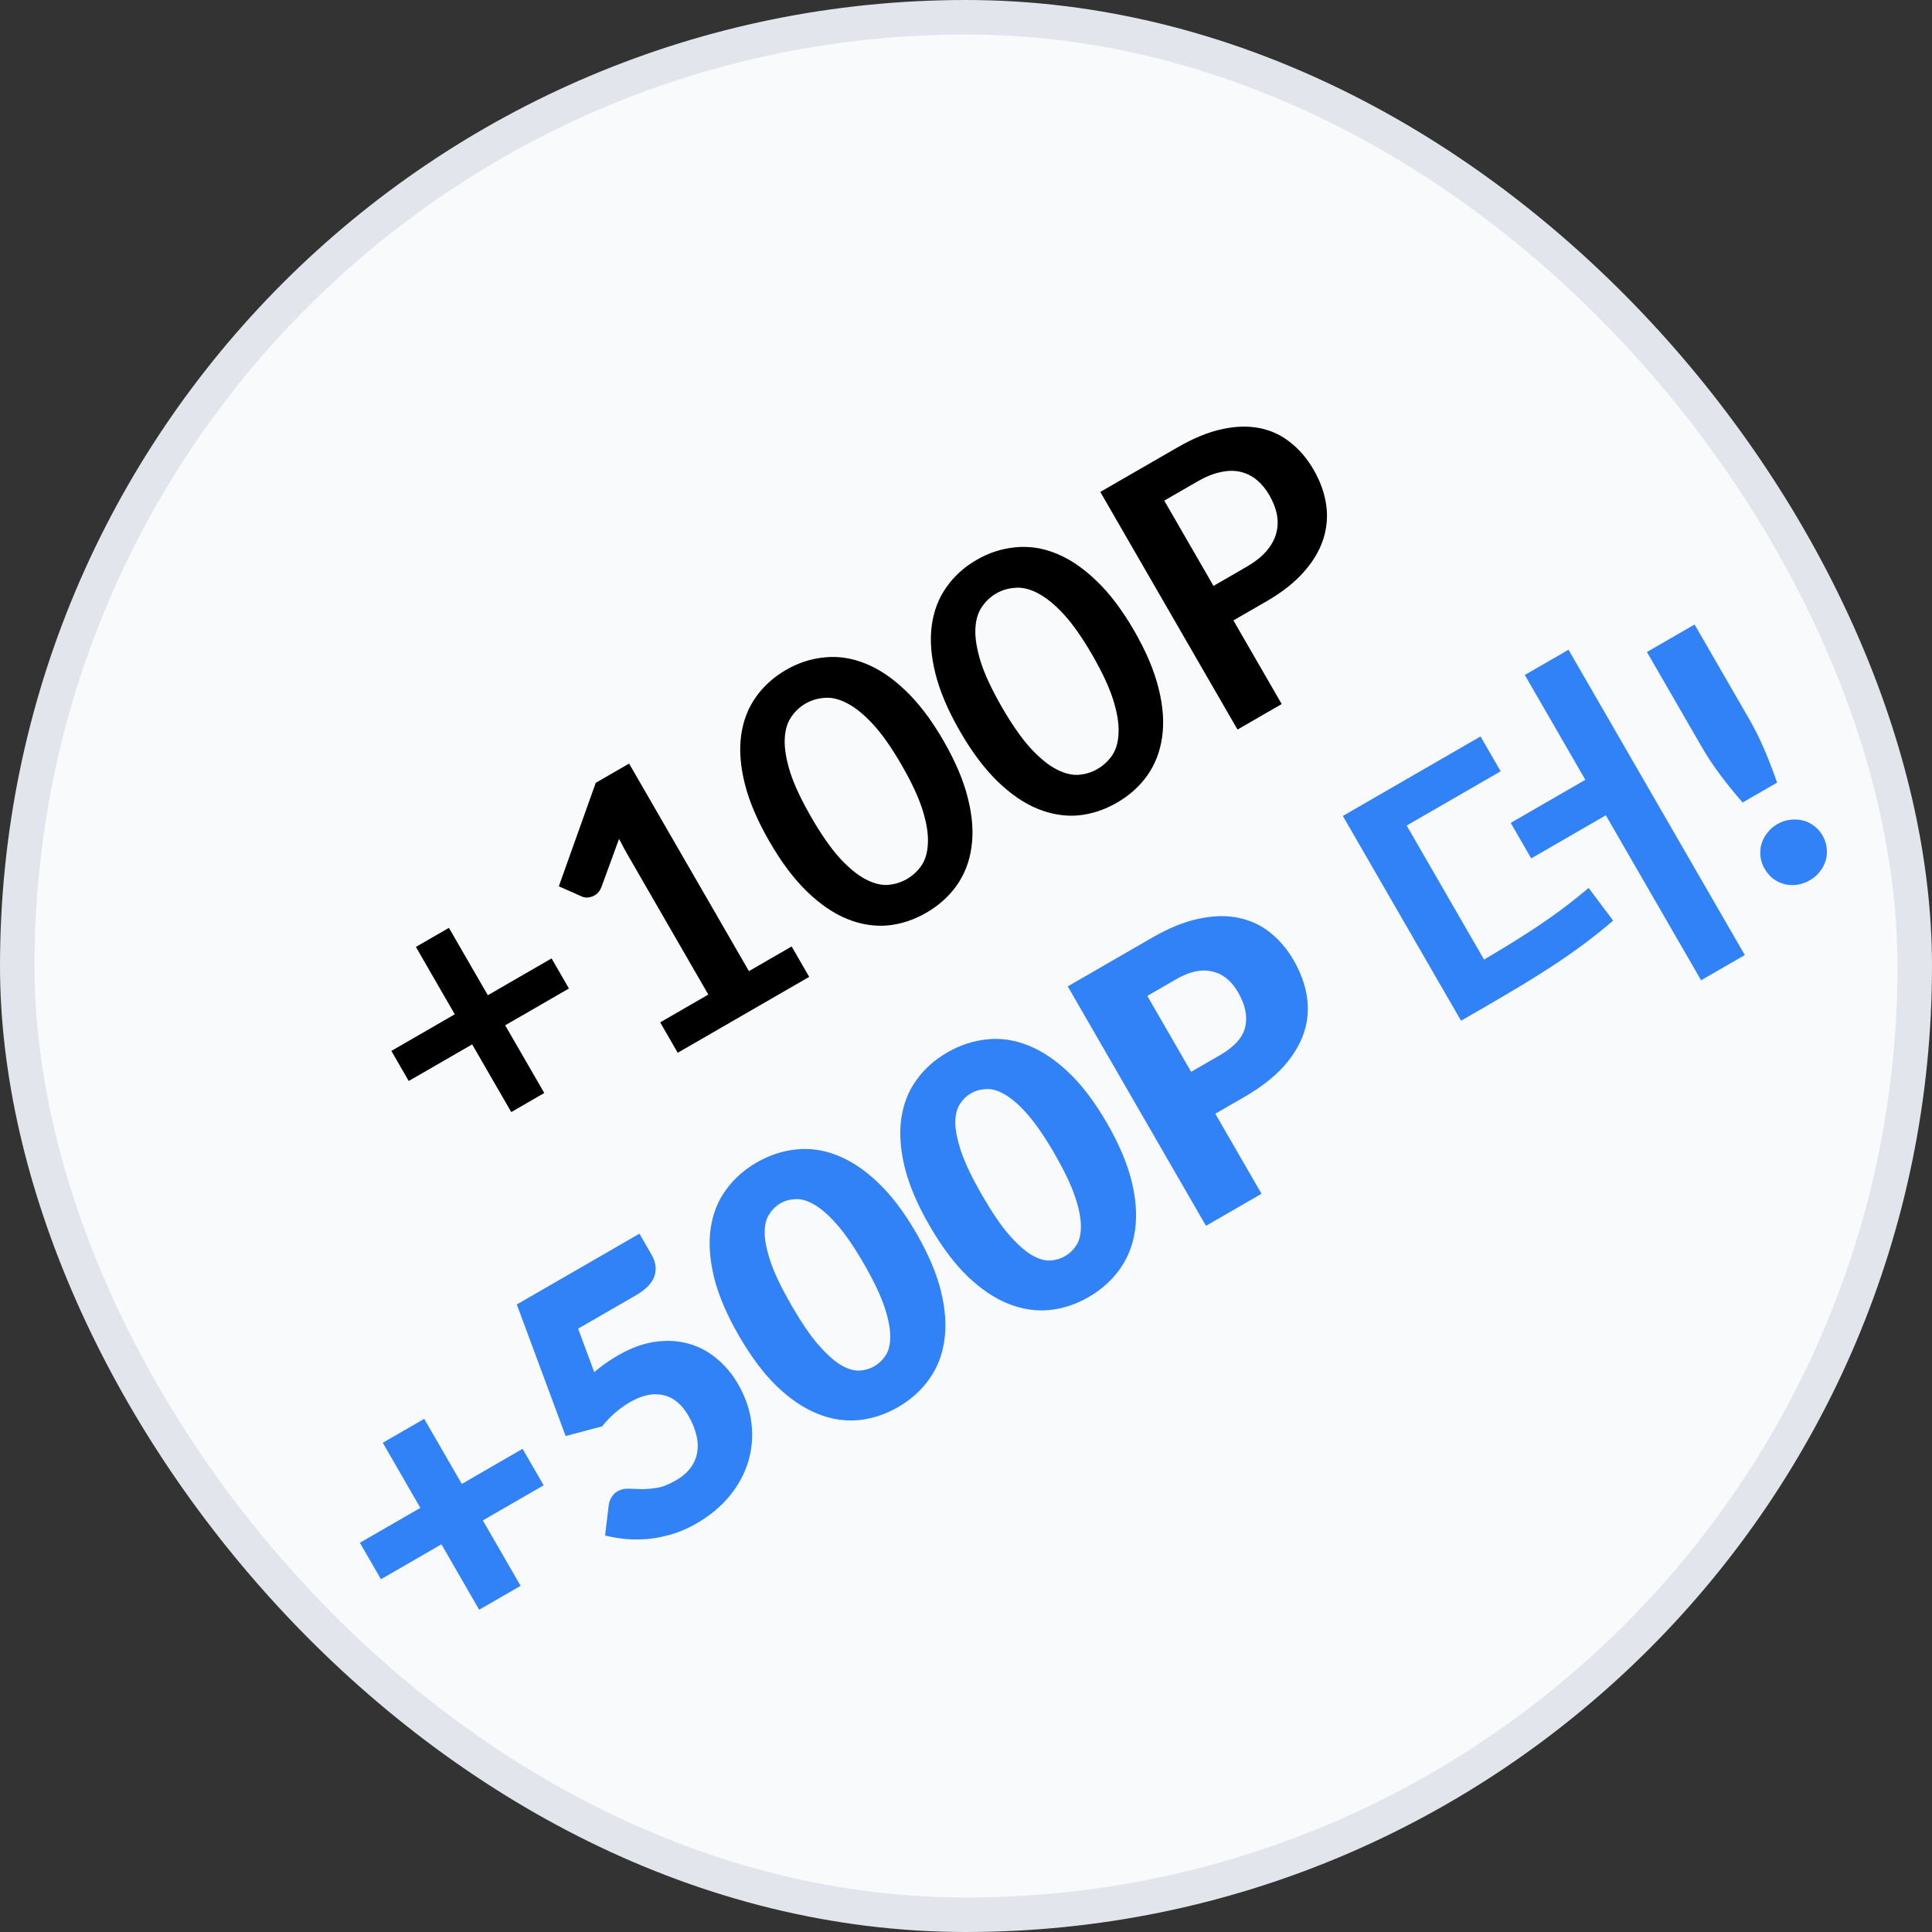 <svg width="56" height="56" viewBox="0 0 56 56" fill="none" xmlns="http://www.w3.org/2000/svg">
<rect x="0" y="0" width="56" height="56" fill="#333333" stroke="none"/>
<rect x="0.5" y="0.5" width="55" height="55" rx="27.5" fill="#F9FAFC"/>
<path d="M16.491 28.652L14.643 29.719L15.776 31.681L14.819 32.234L13.686 30.272L11.847 31.333L11.344 30.461L13.182 29.4L12.055 27.447L13.012 26.894L14.14 28.847L15.988 27.78L16.491 28.652ZM22.946 27.434L23.455 28.315L19.644 30.515L19.136 29.634L20.531 28.828L18.213 24.812C18.121 24.654 18.032 24.488 17.944 24.314L17.432 25.714C17.4 25.792 17.36 25.854 17.31 25.899C17.261 25.94 17.209 25.97 17.153 25.99C17.099 26.008 17.047 26.017 16.997 26.017C16.944 26.013 16.9 26.003 16.864 25.985L16.198 25.69L17.268 22.691L18.235 22.133L21.708 28.149L22.946 27.434ZM27.35 21.474C27.696 22.075 27.933 22.634 28.059 23.154C28.187 23.669 28.22 24.137 28.158 24.558C28.1 24.977 27.956 25.348 27.727 25.67C27.5 25.988 27.207 26.25 26.848 26.457C26.489 26.665 26.116 26.787 25.727 26.825C25.34 26.858 24.95 26.796 24.557 26.637C24.165 26.478 23.778 26.215 23.396 25.846C23.012 25.475 22.647 24.989 22.301 24.389C21.953 23.786 21.715 23.227 21.587 22.712C21.459 22.198 21.424 21.731 21.483 21.311C21.542 20.892 21.683 20.525 21.907 20.209C22.133 19.889 22.425 19.625 22.784 19.417C23.142 19.21 23.517 19.089 23.908 19.054C24.299 19.014 24.692 19.074 25.084 19.233C25.479 19.39 25.868 19.652 26.25 20.02C26.635 20.386 27.002 20.871 27.35 21.474ZM26.135 22.176C25.847 21.677 25.573 21.285 25.311 21C25.049 20.715 24.8 20.512 24.564 20.39C24.332 20.266 24.114 20.211 23.912 20.227C23.707 20.239 23.519 20.295 23.347 20.394C23.179 20.491 23.038 20.625 22.925 20.796C22.814 20.962 22.754 21.177 22.745 21.44C22.736 21.704 22.79 22.02 22.905 22.389C23.024 22.757 23.228 23.189 23.515 23.688C23.803 24.187 24.077 24.579 24.335 24.866C24.597 25.151 24.844 25.355 25.077 25.479C25.309 25.603 25.526 25.66 25.728 25.65C25.931 25.634 26.116 25.578 26.284 25.481C26.456 25.382 26.599 25.248 26.714 25.081C26.827 24.91 26.888 24.692 26.896 24.429C26.908 24.164 26.857 23.846 26.741 23.477C26.625 23.108 26.423 22.674 26.135 22.176ZM32.876 18.284C33.222 18.884 33.459 19.444 33.585 19.964C33.713 20.478 33.746 20.946 33.684 21.367C33.626 21.786 33.482 22.157 33.253 22.48C33.026 22.797 32.733 23.06 32.374 23.267C32.015 23.474 31.642 23.597 31.253 23.635C30.866 23.668 30.476 23.605 30.083 23.446C29.691 23.288 29.304 23.024 28.922 22.656C28.538 22.285 28.173 21.799 27.827 21.199C27.479 20.596 27.241 20.037 27.113 19.522C26.985 19.007 26.95 18.54 27.009 18.121C27.067 17.702 27.209 17.334 27.433 17.019C27.659 16.698 27.951 16.434 28.31 16.227C28.668 16.02 29.043 15.899 29.434 15.864C29.826 15.824 30.218 15.883 30.61 16.042C31.005 16.199 31.394 16.462 31.776 16.83C32.161 17.196 32.528 17.681 32.876 18.284ZM31.661 18.985C31.373 18.487 31.099 18.095 30.837 17.81C30.575 17.525 30.326 17.322 30.09 17.199C29.858 17.075 29.64 17.021 29.438 17.037C29.233 17.049 29.045 17.104 28.873 17.203C28.705 17.301 28.564 17.435 28.451 17.606C28.34 17.772 28.28 17.986 28.271 18.25C28.262 18.513 28.316 18.829 28.431 19.199C28.55 19.566 28.754 19.999 29.041 20.498C29.329 20.996 29.603 21.389 29.861 21.676C30.123 21.96 30.37 22.165 30.603 22.289C30.835 22.413 31.052 22.47 31.254 22.459C31.456 22.444 31.642 22.388 31.81 22.29C31.982 22.191 32.125 22.058 32.24 21.89C32.353 21.719 32.414 21.502 32.422 21.238C32.434 20.973 32.383 20.656 32.267 20.287C32.151 19.918 31.949 19.484 31.661 18.985ZM36.131 16.43C36.366 16.294 36.555 16.147 36.696 15.989C36.836 15.828 36.932 15.661 36.984 15.487C37.037 15.308 37.048 15.124 37.015 14.935C36.98 14.743 36.907 14.551 36.795 14.357C36.689 14.173 36.564 14.023 36.421 13.906C36.278 13.79 36.118 13.713 35.944 13.674C35.769 13.635 35.579 13.639 35.373 13.686C35.165 13.73 34.942 13.82 34.704 13.958L33.747 14.511L35.174 16.983L36.131 16.43ZM34.132 12.967C34.593 12.701 35.022 12.525 35.421 12.439C35.82 12.352 36.185 12.343 36.516 12.41C36.847 12.477 37.143 12.615 37.403 12.825C37.667 13.032 37.892 13.297 38.077 13.617C38.269 13.951 38.391 14.289 38.441 14.633C38.489 14.973 38.46 15.308 38.353 15.636C38.246 15.964 38.057 16.281 37.784 16.587C37.515 16.89 37.157 17.172 36.709 17.43L35.751 17.983L37.151 20.407L35.87 21.147L31.893 14.259L34.132 12.967Z" fill="black"/>
<path d="M15.758 43.052L13.995 44.07L15.09 45.966L13.889 46.659L12.795 44.763L11.042 45.775L10.432 44.718L12.184 43.706L11.095 41.819L12.296 41.126L13.385 43.013L15.147 41.995L15.758 43.052ZM17.225 39.773C17.34 39.672 17.456 39.583 17.571 39.503C17.686 39.424 17.801 39.352 17.915 39.285C18.28 39.075 18.635 38.944 18.978 38.894C19.322 38.844 19.645 38.861 19.947 38.944C20.248 39.025 20.521 39.168 20.766 39.373C21.013 39.574 21.222 39.821 21.392 40.117C21.607 40.488 21.736 40.866 21.781 41.251C21.827 41.631 21.796 42 21.69 42.358C21.583 42.716 21.402 43.052 21.146 43.364C20.892 43.672 20.571 43.938 20.184 44.161C19.959 44.291 19.729 44.392 19.495 44.464C19.264 44.533 19.035 44.581 18.808 44.606C18.583 44.626 18.364 44.628 18.151 44.611C17.936 44.591 17.732 44.556 17.538 44.507L17.644 43.634C17.655 43.543 17.683 43.463 17.728 43.395C17.771 43.323 17.829 43.266 17.903 43.224C17.998 43.169 18.102 43.145 18.216 43.151C18.331 43.152 18.456 43.156 18.591 43.163C18.728 43.164 18.877 43.152 19.04 43.126C19.203 43.1 19.383 43.03 19.579 42.916C19.776 42.803 19.926 42.674 20.029 42.529C20.131 42.382 20.192 42.228 20.213 42.068C20.236 41.902 20.224 41.733 20.176 41.562C20.129 41.386 20.056 41.212 19.957 41.041C19.763 40.704 19.52 40.503 19.229 40.439C18.935 40.371 18.614 40.438 18.265 40.639C17.954 40.819 17.683 41.054 17.452 41.344L16.395 41.624L14.98 37.811L18.534 35.759L18.886 36.369C18.945 36.471 18.982 36.572 18.998 36.673C19.014 36.773 19.005 36.876 18.972 36.98C18.94 37.079 18.878 37.178 18.788 37.277C18.695 37.373 18.57 37.465 18.415 37.555L16.757 38.512L17.225 39.773ZM26.562 35.748C26.912 36.354 27.15 36.917 27.277 37.437C27.403 37.957 27.435 38.429 27.372 38.855C27.312 39.28 27.164 39.655 26.929 39.981C26.698 40.305 26.397 40.574 26.029 40.787C25.661 40.999 25.278 41.125 24.881 41.163C24.488 41.2 24.092 41.139 23.695 40.978C23.297 40.818 22.905 40.554 22.518 40.184C22.135 39.813 21.768 39.324 21.418 38.718C21.067 38.111 20.828 37.549 20.698 37.031C20.572 36.511 20.538 36.039 20.598 35.615C20.658 35.191 20.803 34.819 21.034 34.5C21.266 34.175 21.566 33.907 21.934 33.694C22.303 33.482 22.685 33.356 23.082 33.317C23.48 33.274 23.878 33.332 24.275 33.492C24.676 33.651 25.07 33.914 25.456 34.284C25.843 34.653 26.212 35.141 26.562 35.748ZM25.038 36.628C24.761 36.148 24.504 35.773 24.268 35.503C24.03 35.23 23.809 35.036 23.607 34.92C23.408 34.802 23.226 34.748 23.063 34.758C22.897 34.764 22.749 34.805 22.619 34.88C22.489 34.956 22.38 35.063 22.291 35.203C22.204 35.338 22.161 35.521 22.164 35.753C22.169 35.983 22.231 36.269 22.348 36.612C22.467 36.949 22.665 37.358 22.942 37.838C23.221 38.32 23.477 38.697 23.71 38.969C23.946 39.239 24.163 39.436 24.361 39.559C24.56 39.676 24.741 39.733 24.904 39.728C25.067 39.718 25.214 39.676 25.344 39.601C25.474 39.525 25.585 39.419 25.675 39.283C25.764 39.143 25.807 38.957 25.804 38.725C25.803 38.489 25.745 38.201 25.629 37.861C25.514 37.521 25.316 37.11 25.038 36.628ZM32.088 32.557C32.438 33.164 32.676 33.727 32.803 34.246C32.929 34.766 32.961 35.239 32.898 35.665C32.838 36.089 32.69 36.464 32.455 36.791C32.224 37.115 31.923 37.383 31.555 37.596C31.187 37.809 30.804 37.934 30.407 37.973C30.014 38.01 29.618 37.948 29.221 37.788C28.823 37.628 28.431 37.363 28.044 36.994C27.661 36.623 27.294 36.134 26.944 35.527C26.593 34.921 26.354 34.358 26.224 33.84C26.098 33.321 26.064 32.849 26.124 32.425C26.184 32.001 26.329 31.629 26.56 31.309C26.792 30.985 27.092 30.716 27.46 30.504C27.829 30.291 28.211 30.166 28.608 30.127C29.006 30.083 29.404 30.142 29.801 30.302C30.202 30.46 30.596 30.724 30.982 31.093C31.369 31.463 31.738 31.951 32.088 32.557ZM30.564 33.437C30.287 32.958 30.03 32.583 29.794 32.313C29.556 32.04 29.335 31.845 29.133 31.729C28.934 31.611 28.752 31.557 28.589 31.567C28.423 31.574 28.275 31.615 28.145 31.69C28.015 31.765 27.905 31.873 27.817 32.013C27.73 32.148 27.687 32.331 27.69 32.562C27.695 32.792 27.757 33.078 27.874 33.421C27.993 33.759 28.191 34.168 28.468 34.647C28.747 35.13 29.003 35.507 29.236 35.779C29.472 36.049 29.689 36.245 29.887 36.368C30.086 36.486 30.267 36.542 30.43 36.538C30.593 36.528 30.74 36.485 30.87 36.41C31 36.335 31.111 36.229 31.201 36.092C31.29 35.952 31.333 35.766 31.33 35.535C31.329 35.298 31.271 35.01 31.155 34.671C31.04 34.331 30.842 33.92 30.564 33.437ZM35.363 30.584C35.782 30.341 36.026 30.067 36.095 29.761C36.164 29.455 36.094 29.122 35.887 28.763C35.796 28.604 35.688 28.474 35.566 28.371C35.443 28.268 35.306 28.199 35.154 28.164C35.004 28.124 34.839 28.121 34.661 28.157C34.485 28.19 34.296 28.266 34.093 28.383L33.255 28.867L34.525 31.067L35.363 30.584ZM33.397 27.178C33.886 26.896 34.339 26.712 34.756 26.628C35.175 26.539 35.555 26.531 35.898 26.604C36.244 26.675 36.551 26.818 36.818 27.032C37.086 27.246 37.312 27.513 37.497 27.834C37.697 28.18 37.825 28.529 37.88 28.883C37.936 29.236 37.909 29.581 37.8 29.92C37.69 30.258 37.493 30.588 37.209 30.909C36.925 31.225 36.544 31.521 36.065 31.798L35.226 32.282L36.566 34.602L34.956 35.531L30.949 28.591L33.397 27.178ZM41.75 28.547L42.349 29.586L43.064 29.173C44.674 28.244 45.704 27.586 46.758 26.685L46.046 25.737C45.024 26.606 44.027 27.233 42.464 28.135L41.75 28.547ZM38.923 23.651L41.975 28.938L43.242 28.206L40.773 23.929L43.497 22.356L42.914 21.346L38.923 23.651ZM44.197 19.564L49.307 28.414L50.574 27.683L45.464 18.833L44.197 19.564ZM43.789 23.852L44.383 24.881L47.079 23.324L46.485 22.295L43.789 23.852ZM49.118 18.101L50.691 20.826C50.86 21.118 51.01 21.419 51.142 21.728C51.272 22.034 51.395 22.352 51.51 22.684L50.51 23.261C50.28 22.996 50.065 22.73 49.865 22.465C49.664 22.196 49.478 21.916 49.31 21.623L47.737 18.899L49.118 18.101ZM51.15 25.184C51.084 25.07 51.043 24.952 51.028 24.829C51.015 24.705 51.024 24.586 51.055 24.471C51.089 24.354 51.145 24.245 51.223 24.145C51.299 24.042 51.397 23.956 51.518 23.886C51.635 23.818 51.758 23.777 51.885 23.763C52.011 23.745 52.132 23.751 52.251 23.78C52.369 23.809 52.477 23.861 52.576 23.936C52.677 24.009 52.761 24.102 52.827 24.216C52.892 24.331 52.933 24.451 52.947 24.579C52.962 24.701 52.953 24.821 52.919 24.938C52.885 25.055 52.829 25.163 52.751 25.263C52.674 25.363 52.576 25.447 52.458 25.515C52.338 25.585 52.215 25.628 52.089 25.645C51.964 25.663 51.842 25.657 51.724 25.628C51.608 25.597 51.5 25.545 51.399 25.473C51.299 25.395 51.216 25.299 51.15 25.184Z" fill="#3182F6"/>
<rect x="0.5" y="0.5" width="55" height="55" rx="27.5" stroke="#E2E5EB"/>
</svg>
